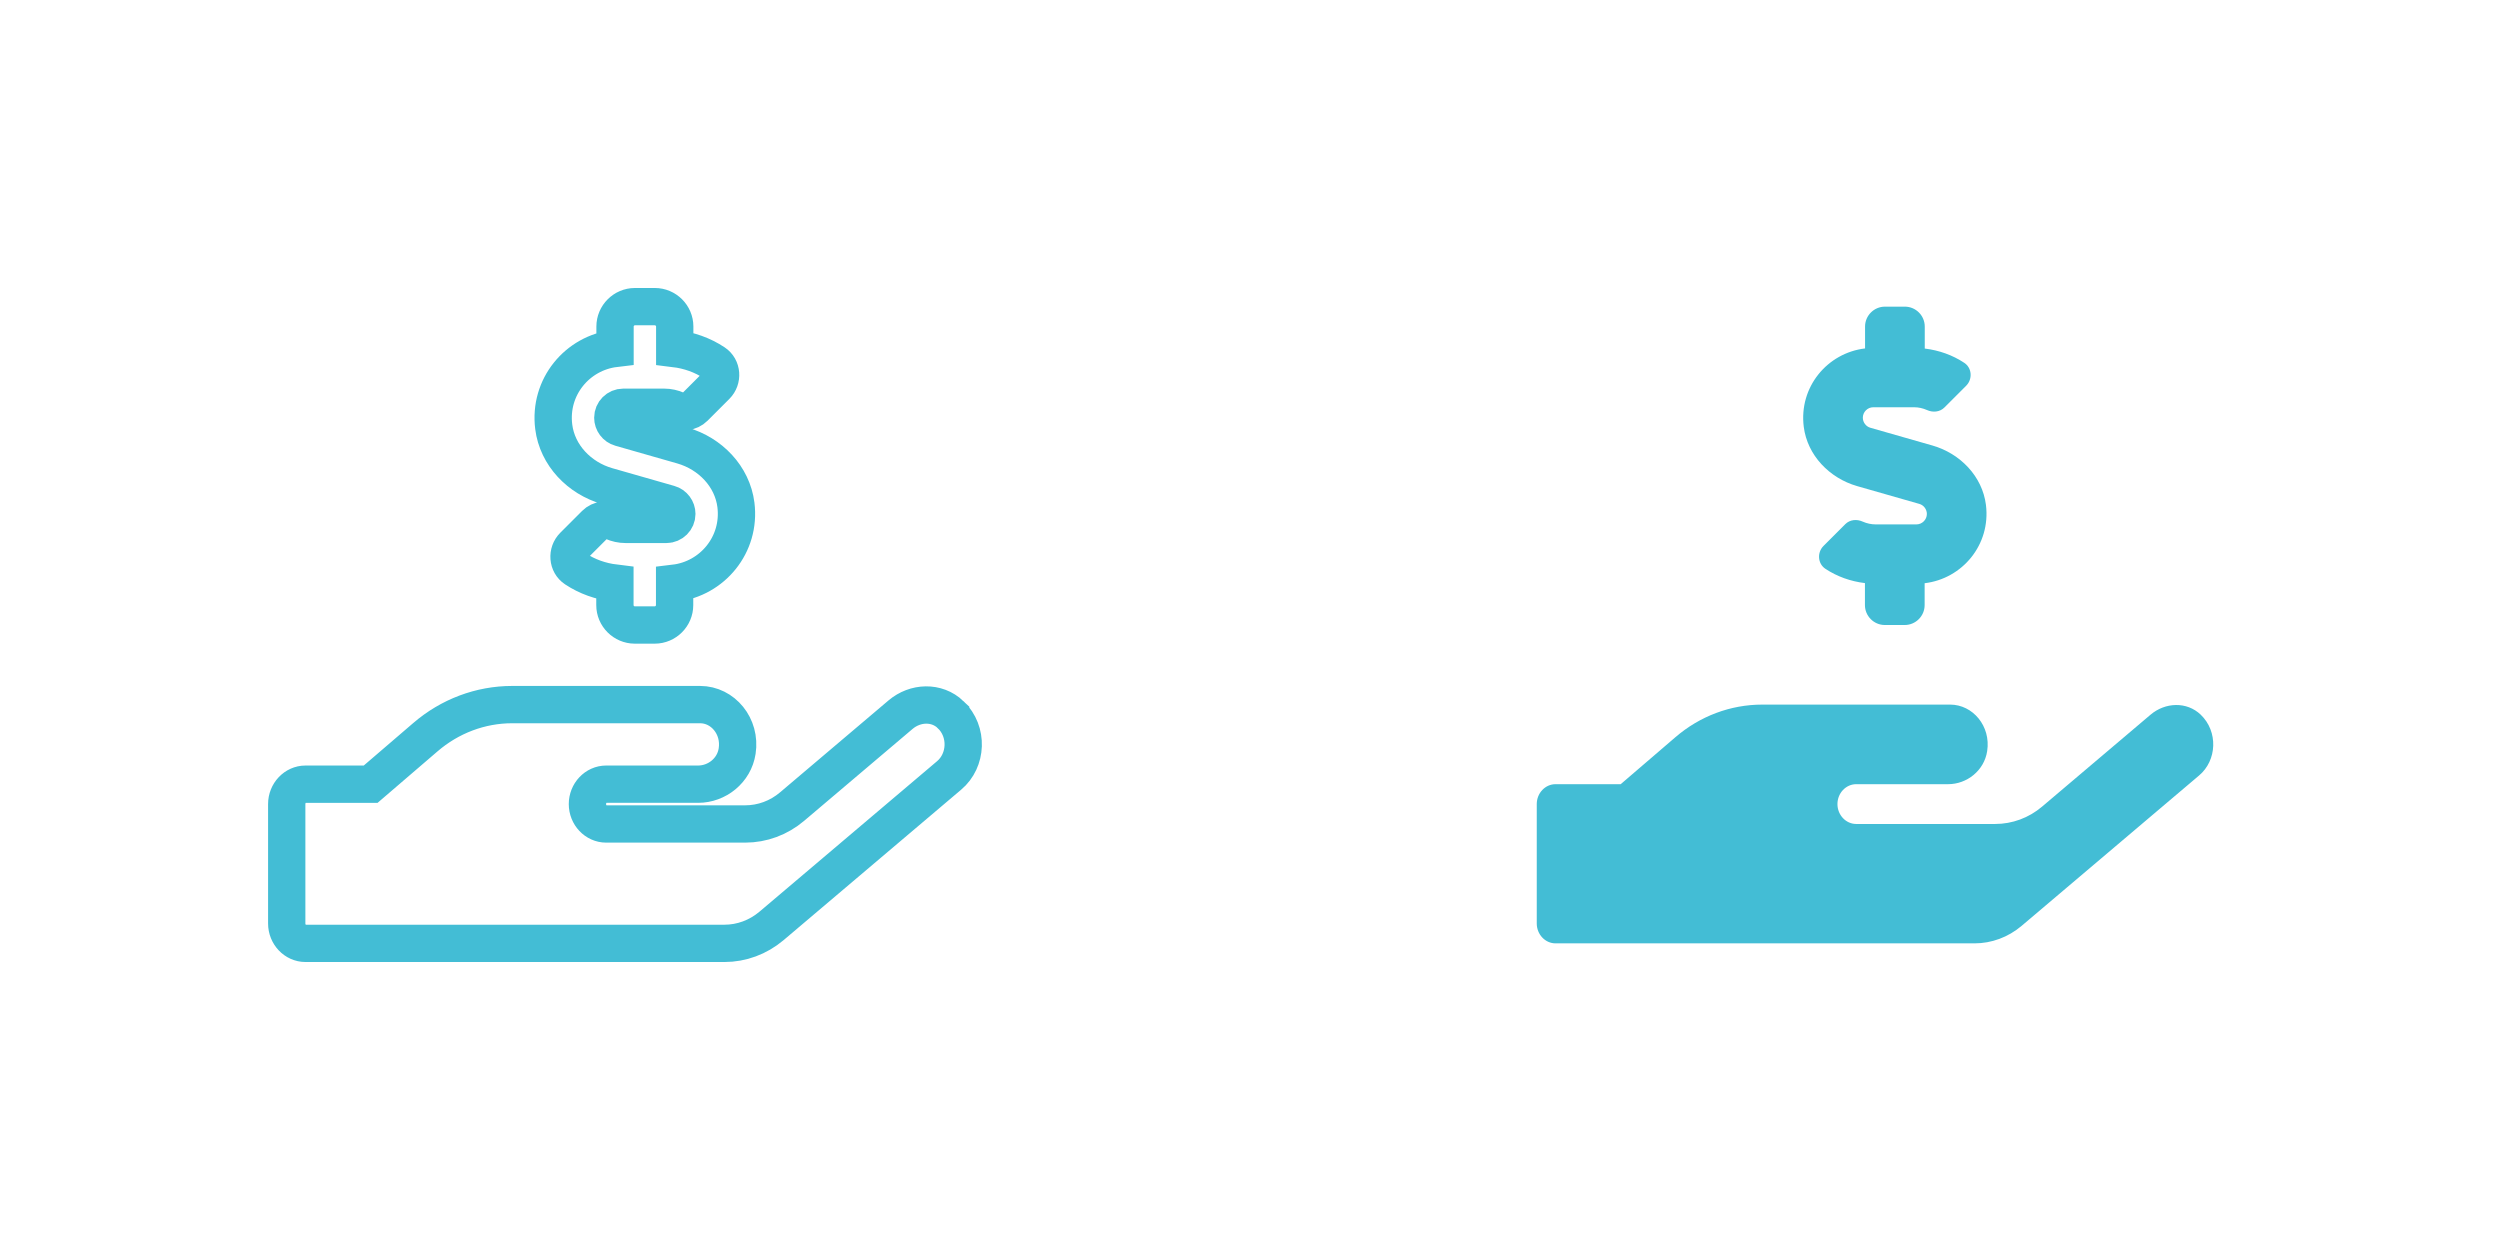 <?xml version="1.0" encoding="UTF-8" standalone="no"?>
<svg
   xmlns:dc="http://purl.org/dc/elements/1.1/"
   xmlns:cc="http://creativecommons.org/ns#"
   xmlns:rdf="http://www.w3.org/1999/02/22-rdf-syntax-ns#"
   xmlns:svg="http://www.w3.org/2000/svg"
   xmlns="http://www.w3.org/2000/svg"
   xmlns:sodipodi="http://sodipodi.sourceforge.net/DTD/sodipodi-0.dtd"
   xmlns:inkscape="http://www.inkscape.org/namespaces/inkscape"
   aria-hidden="true"
   focusable="false"
   data-prefix="fas"
   data-icon="hand-holding-usd"
   class="svg-inline--fa fa-hand-holding-usd fa-w-17"
   role="img"
   viewBox="0 0 1905.268 952.634"
   version="1.1"
   id="svg6"
   sodipodi:docname="hand-holding-usd-.svg"
   width="1905.268"
   height="952.634"
   inkscape:version="0.92.3 (2405546, 2018-03-11)"
   enable-background="new">
  <defs
     id="defs10">
    <filter
       inkscape:label="Apparition"
       inkscape:menu="Blurs"
       inkscape:menu-tooltip="Edges are partly feathered out"
       style="color-interpolation-filters:sRGB"
       id="filter2973">
      <feMorphology
         radius="4"
         in="SourceGraphic"
         result="result0"
         id="feMorphology2967" />
      <feGaussianBlur
         in="result0"
         stdDeviation="8"
         result="result91"
         id="feGaussianBlur2969" />
      <feComposite
         operator="in"
         in="SourceGraphic"
         in2="result91"
         id="feComposite2971"
         result="fbSourceGraphic" />
      <feColorMatrix
         result="fbSourceGraphicAlpha"
         in="fbSourceGraphic"
         values="0 0 0 -1 0 0 0 0 -1 0 0 0 0 -1 0 0 0 0 1 0"
         id="feColorMatrix2975" />
      <feMorphology
         id="feMorphology2977"
         radius="4"
         in="fbSourceGraphic"
         result="result0" />
      <feGaussianBlur
         id="feGaussianBlur2979"
         in="result0"
         stdDeviation="8"
         result="result91" />
      <feComposite
         in2="result91"
         id="feComposite2981"
         operator="in"
         in="fbSourceGraphic" />
    </filter>
    <filter
       inkscape:label="Apparition"
       inkscape:menu="Blurs"
       inkscape:menu-tooltip="Edges are partly feathered out"
       style="color-interpolation-filters:sRGB"
       id="filter2973-3">
      <feMorphology
         radius="4"
         in="SourceGraphic"
         result="result0"
         id="feMorphology2967-6" />
      <feGaussianBlur
         in="result0"
         stdDeviation="8"
         result="result91"
         id="feGaussianBlur2969-7" />
      <feComposite
         operator="in"
         in="SourceGraphic"
         in2="result91"
         id="feComposite2971-5"
         result="fbSourceGraphic" />
      <feColorMatrix
         result="fbSourceGraphicAlpha"
         in="fbSourceGraphic"
         values="0 0 0 -1 0 0 0 0 -1 0 0 0 0 -1 0 0 0 0 1 0"
         id="feColorMatrix2975-3" />
      <feMorphology
         id="feMorphology2977-5"
         radius="4"
         in="fbSourceGraphic"
         result="result0" />
      <feGaussianBlur
         id="feGaussianBlur2979-6"
         in="result0"
         stdDeviation="8"
         result="result91" />
      <feComposite
         in2="result91"
         id="feComposite2981-2"
         operator="in"
         in="fbSourceGraphic" />
    </filter>
    <filter
       inkscape:label="Apparition"
       inkscape:menu="Blurs"
       inkscape:menu-tooltip="Edges are partly feathered out"
       style="color-interpolation-filters:sRGB"
       id="filter2973-36">
      <feMorphology
         radius="4"
         in="SourceGraphic"
         result="result0"
         id="feMorphology2967-7" />
      <feGaussianBlur
         in="result0"
         stdDeviation="8"
         result="result91"
         id="feGaussianBlur2969-5" />
      <feComposite
         operator="in"
         in="SourceGraphic"
         in2="result91"
         id="feComposite2971-3"
         result="fbSourceGraphic" />
      <feColorMatrix
         result="fbSourceGraphicAlpha"
         in="fbSourceGraphic"
         values="0 0 0 -1 0 0 0 0 -1 0 0 0 0 -1 0 0 0 0 1 0"
         id="feColorMatrix2975-5" />
      <feMorphology
         id="feMorphology2977-6"
         radius="4"
         in="fbSourceGraphic"
         result="result0" />
      <feGaussianBlur
         id="feGaussianBlur2979-2"
         in="result0"
         stdDeviation="8"
         result="result91" />
      <feComposite
         in2="result91"
         id="feComposite2981-9"
         operator="in"
         in="fbSourceGraphic" />
    </filter>
    <filter
       inkscape:label="Apparition"
       inkscape:menu="Blurs"
       inkscape:menu-tooltip="Edges are partly feathered out"
       style="color-interpolation-filters:sRGB"
       id="filter2973-36-2">
      <feMorphology
         radius="4"
         in="SourceGraphic"
         result="result0"
         id="feMorphology2967-7-7" />
      <feGaussianBlur
         in="result0"
         stdDeviation="8"
         result="result91"
         id="feGaussianBlur2969-5-0" />
      <feComposite
         operator="in"
         in="SourceGraphic"
         in2="result91"
         id="feComposite2971-3-9"
         result="fbSourceGraphic" />
      <feColorMatrix
         result="fbSourceGraphicAlpha"
         in="fbSourceGraphic"
         values="0 0 0 -1 0 0 0 0 -1 0 0 0 0 -1 0 0 0 0 1 0"
         id="feColorMatrix2975-5-3" />
      <feMorphology
         id="feMorphology2977-6-6"
         radius="4"
         in="fbSourceGraphic"
         result="result0" />
      <feGaussianBlur
         id="feGaussianBlur2979-2-0"
         in="result0"
         stdDeviation="8"
         result="result91" />
      <feComposite
         in2="result91"
         id="feComposite2981-9-6"
         operator="in"
         in="fbSourceGraphic" />
    </filter>
  </defs>
  <sodipodi:namedview
     pagecolor="#ffffff"
     bordercolor="#666666"
     borderopacity="1"
     objecttolerance="10"
     gridtolerance="10"
     guidetolerance="10"
     inkscape:pageopacity="0"
     inkscape:pageshadow="2"
     inkscape:window-width="1301"
     inkscape:window-height="744"
     id="namedview8"
     showgrid="false"
     fit-margin-top="0"
     fit-margin-left="0"
     fit-margin-right="0"
     fit-margin-bottom="0"
     inkscape:zoom="0.40992006"
     inkscape:cx="564.11584"
     inkscape:cy="77.607671"
     inkscape:window-x="65"
     inkscape:window-y="24"
     inkscape:window-maximized="1"
     inkscape:current-layer="svg6"
     showguides="false"
     inkscape:snap-bbox="true"
     inkscape:bbox-nodes="true"
     inkscape:snap-bbox-edge-midpoints="true"
     inkscape:bbox-paths="true"
     inkscape:snap-bbox-midpoints="true" />
  <path
     d="m 1415.307,370.455 47.387,13.553 c 3.412,0.948 5.781,4.17 5.781,7.677 0,4.36 -3.601,7.961 -7.961,7.961 h -31.086 c -3.412,0 -6.729,-0.758 -9.762,-2.085 -4.549,-2.085 -9.857,-1.611 -13.363,1.895 l -16.585,16.585 c -5.023,5.023 -4.454,13.553 1.422,17.438 9.004,5.971 19.239,9.572 30.138,10.899 v 16.775 c 0,8.34 6.824,15.164 15.164,15.164 h 15.164 c 8.34,0 15.164,-6.824 15.164,-15.164 v -16.68 c 28.716,-3.412 50.514,-29.38 46.724,-59.707 -2.748,-21.798 -19.618,-39.142 -40.658,-45.207 l -47.387,-13.553 c -3.412,-0.948 -5.781,-4.17 -5.781,-7.677 0,-4.36 3.601,-7.961 7.961,-7.961 h 31.086 c 3.412,0 6.729,0.758 9.762,2.085 4.549,2.085 9.856,1.611 13.363,-1.895 l 16.585,-16.585 c 5.023,-5.023 4.454,-13.553 -1.422,-17.438 -9.004,-5.971 -19.239,-9.572 -30.138,-10.899 v -16.775 c 0,-8.34 -6.824,-15.164 -15.164,-15.164 h -15.164 c -8.34,0 -15.164,6.824 -15.164,15.164 v 16.68 c -28.716,3.412 -50.514,29.38 -46.723,59.707 2.748,21.798 19.618,39.142 40.658,45.207 z m 261.86,174.194 c -10.615,-10.141 -27.011,-9.477 -38.194,0 l -82.643,70.038 c -10.141,8.624 -22.746,13.268 -35.824,13.268 h -105.862 c -7.866,0 -14.311,-6.824 -14.311,-15.164 0,-8.34 6.445,-15.164 14.311,-15.164 h 70.038 c 14.311,0 27.484,-10.33 29.759,-25.21 2.938,-18.955 -10.899,-35.445 -28.242,-35.445 h -143.203 c -24.167,0 -47.577,8.814 -66.247,24.925 l -41.606,35.73 h -49.661 c -7.866,0 -14.311,6.824 -14.311,15.164 v 90.983 c 0,8.34 6.445,15.164 14.311,15.164 h 319.293 c 12.984,0 25.589,-4.644 35.825,-13.268 l 135.337,-114.676 c 13.647,-11.468 14.69,-33.455 1.232,-46.344 z"
     id="path4-6"
     inkscape:connector-curvature="0"
     style="fill:#43bdd5;stroke:none;stroke-width:30;stroke-miterlimit:4;stroke-dasharray:none;stroke-opacity:1" />
  <path
     d="m 462.656,370.455 47.387,13.553 c 3.412,0.948 5.781,4.17 5.781,7.677 0,4.36 -3.601,7.961 -7.961,7.961 h -31.086 c -3.412,0 -6.729,-0.758 -9.762,-2.085 -4.549,-2.085 -9.857,-1.611 -13.363,1.895 l -16.585,16.585 c -5.023,5.023 -4.454,13.553 1.422,17.438 9.004,5.971 19.239,9.572 30.138,10.899 v 16.775 c 0,8.34 6.824,15.164 15.164,15.164 h 15.164 c 8.34,0 15.164,-6.824 15.164,-15.164 v -16.68 c 28.716,-3.412 50.514,-29.38 46.724,-59.707 -2.748,-21.798 -19.618,-39.142 -40.658,-45.207 l -47.387,-13.553 c -3.412,-0.948 -5.781,-4.17 -5.781,-7.677 0,-4.36 3.601,-7.961 7.961,-7.961 h 31.086 c 3.412,0 6.729,0.758 9.762,2.085 4.549,2.085 9.856,1.611 13.363,-1.895 l 16.585,-16.585 c 5.023,-5.023 4.454,-13.553 -1.422,-17.438 -9.004,-5.971 -19.239,-9.572 -30.138,-10.899 v -16.775 c 0,-8.34 -6.824,-15.164 -15.164,-15.164 h -15.164 c -8.34,0 -15.164,6.824 -15.164,15.164 v 16.68 c -28.716,3.412 -50.514,29.38 -46.723,59.707 2.748,21.798 19.618,39.142 40.658,45.207 z m 261.86,174.194 c -10.615,-10.141 -27.011,-9.477 -38.194,0 l -82.643,70.038 c -10.141,8.624 -22.746,13.268 -35.824,13.268 h -105.862 c -7.866,0 -14.311,-6.824 -14.311,-15.164 0,-8.34 6.445,-15.164 14.311,-15.164 h 70.038 c 14.311,0 27.484,-10.33 29.759,-25.21 2.938,-18.955 -10.899,-35.445 -28.242,-35.445 h -143.203 c -24.167,0 -47.576,8.814 -66.247,24.925 l -41.606,35.73 h -49.661 c -7.866,0 -14.311,6.824 -14.311,15.164 v 90.983 c 0,8.34 6.445,15.164 14.311,15.164 h 319.293 c 12.984,0 25.589,-4.644 35.825,-13.268 l 135.337,-114.676 c 13.647,-11.468 14.69,-33.455 1.232,-46.344 z"
     id="path4"
     inkscape:connector-curvature="0"
     style="fill:none;stroke:#43bdd5;stroke-width:28.432" />
</svg>
